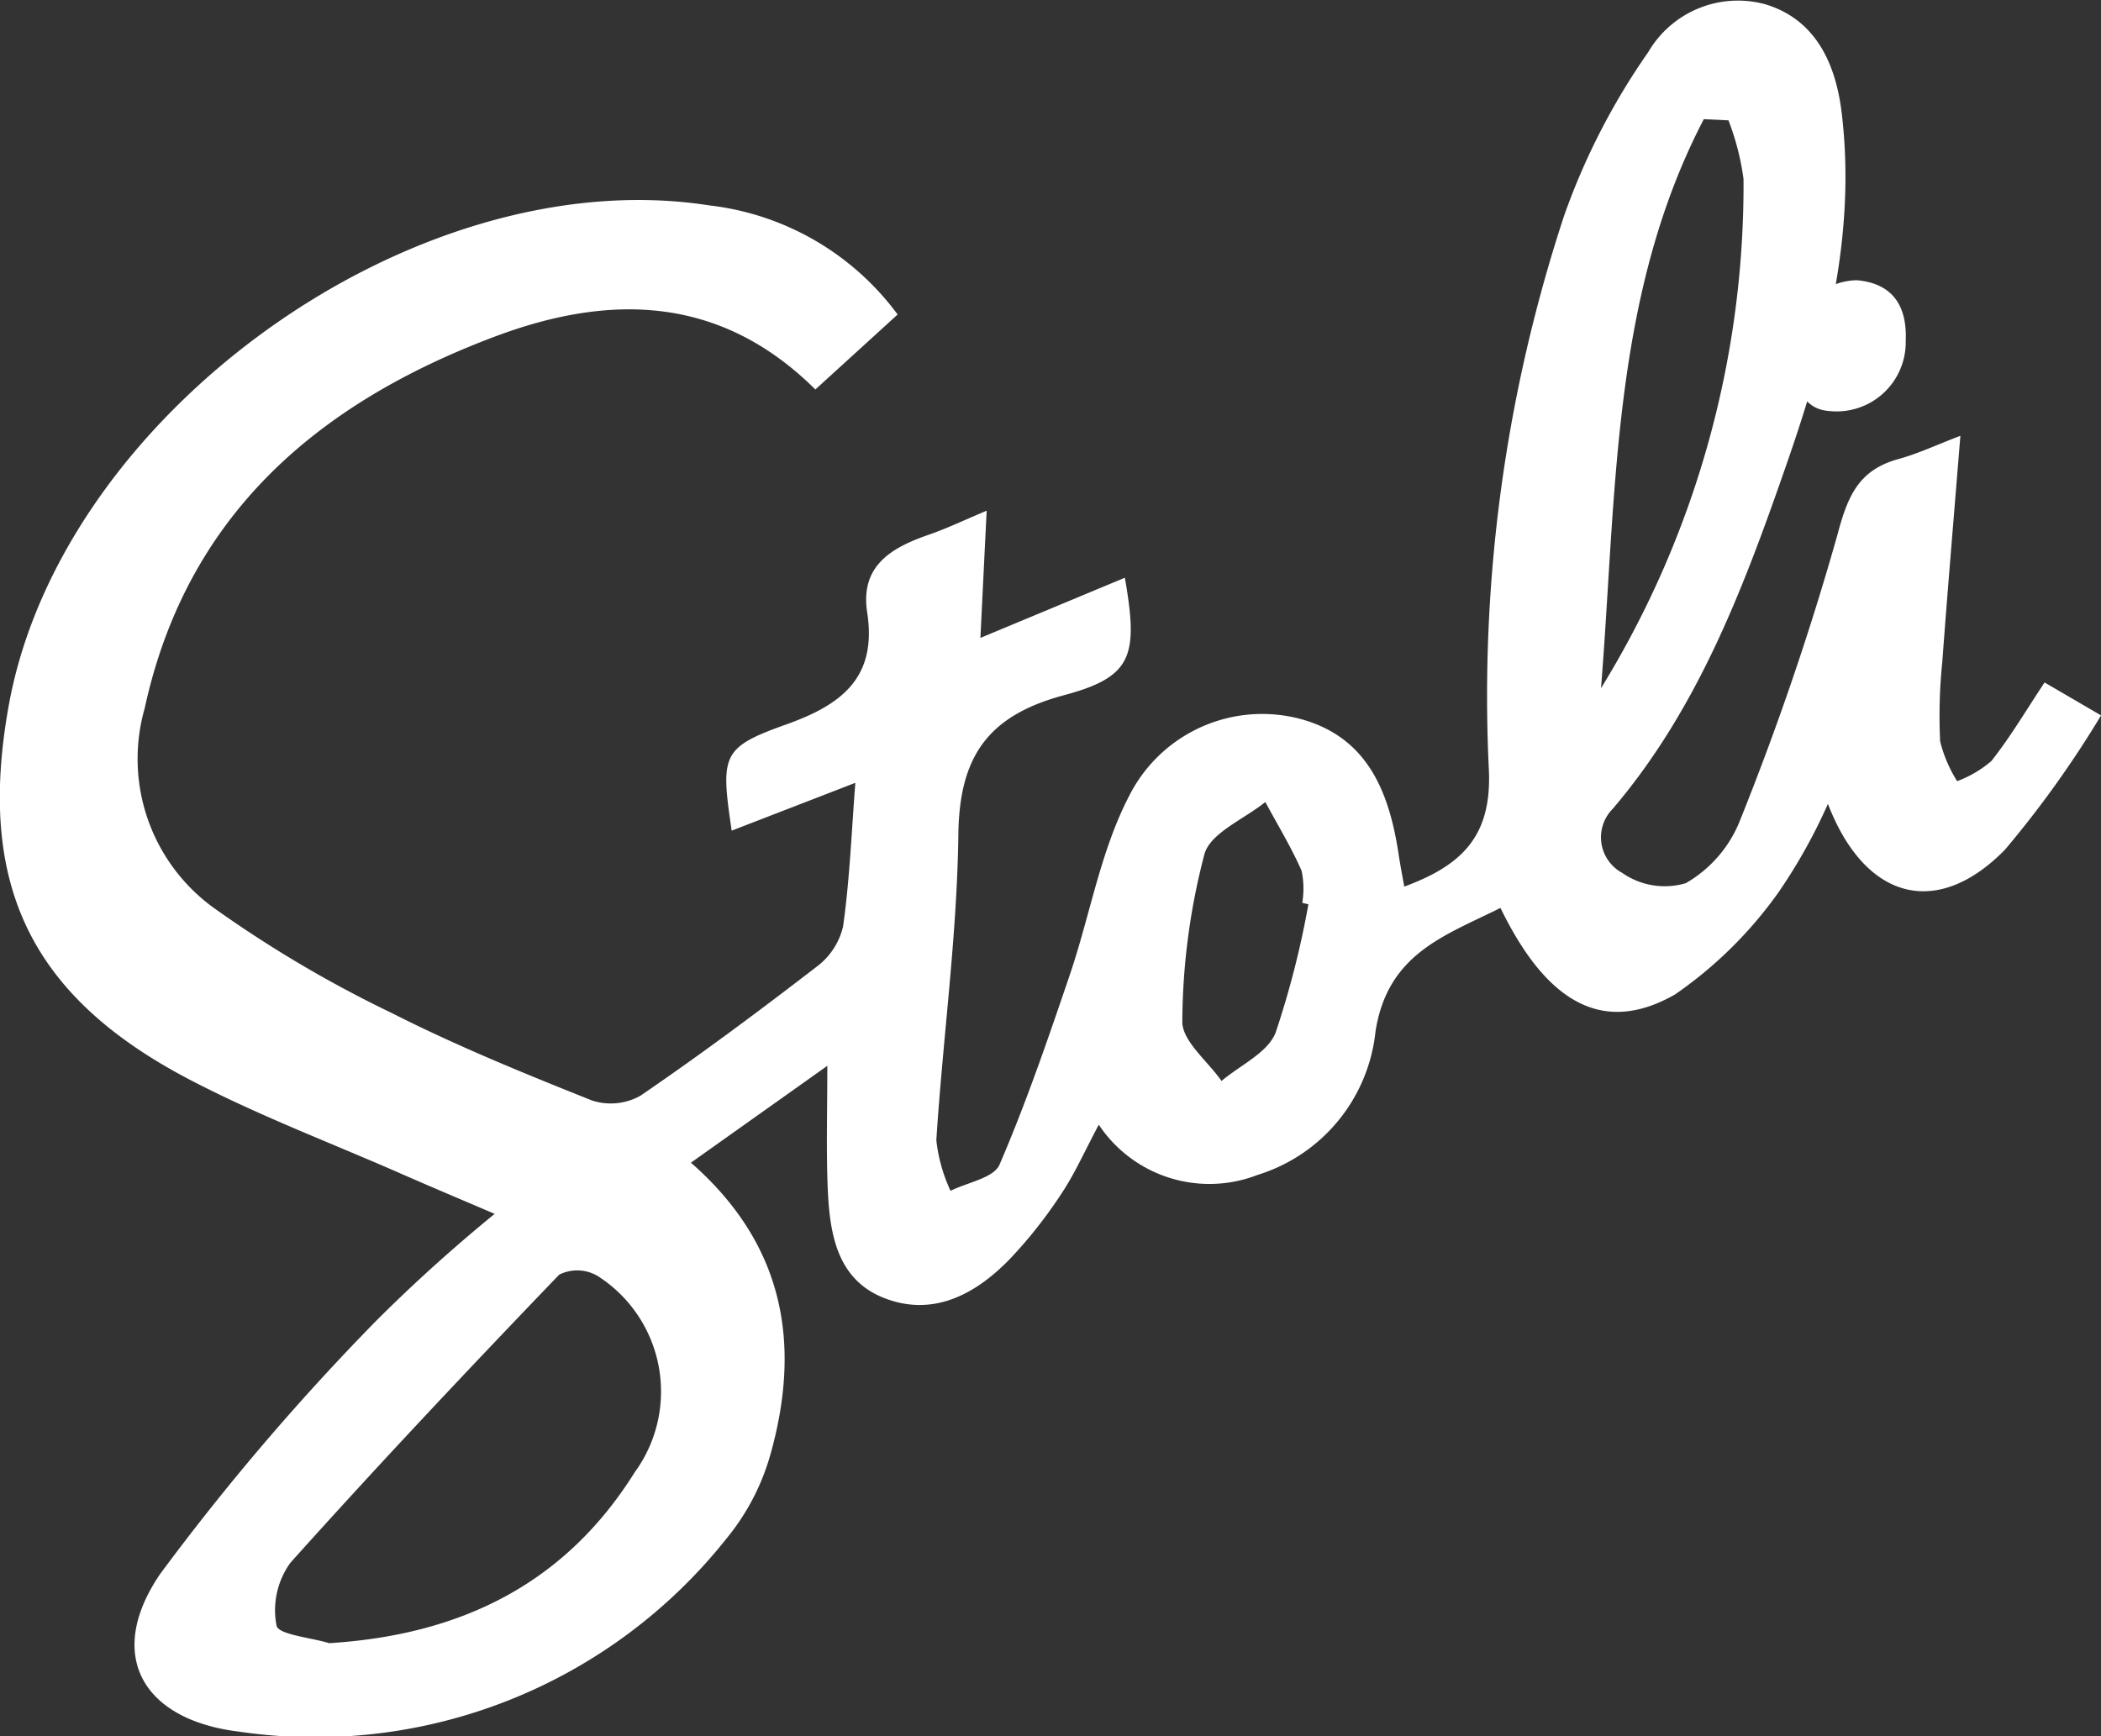 <?xml version="1.0" encoding="UTF-8"?> <svg xmlns="http://www.w3.org/2000/svg" width="75.376" height="62.301" viewBox="0 0 75.376 62.301"><rect x="0" y="0" width="75.376" height="62.301" fill="#333333" stroke="none"/><g id="Group_576" data-name="Group 576" transform="translate(-714.261 -9062.015)"><path id="Path_576" data-name="Path 576" d="M393.265,130.739c2.086-.772,3.137-1.822,3.03-4.188a55.074,55.074,0,0,1,2.7-19.884,24.39,24.39,0,0,1,3.018-5.869,3.723,3.723,0,0,1,4.218-1.711c1.8.551,2.508,2.14,2.719,3.87.531,4.362-.543,8.507-1.954,12.568-1.532,4.412-3.166,8.795-6.256,12.424a1.45,1.45,0,0,0,.34,2.3,2.658,2.658,0,0,0,2.279.369,4.5,4.5,0,0,0,1.925-2.2,101.429,101.429,0,0,0,3.532-10.357c.375-1.422.8-2.286,2.187-2.666.689-.189,1.344-.5,2.208-.829-.226,2.8-.453,5.469-.651,8.135a18.89,18.89,0,0,0-.075,2.827,4.849,4.849,0,0,0,.61,1.429,4.033,4.033,0,0,0,1.228-.722c.683-.864,1.247-1.822,1.909-2.819l2.026,1.182a37.125,37.125,0,0,1-3.451,4.823c-2.44,2.486-5.019,1.8-6.348-1.648a19.623,19.623,0,0,1-1.775,3.176,14.98,14.98,0,0,1-3.715,3.665c-2.56,1.46-4.594.319-6.258-3.109-1.98.993-4.051,1.629-4.484,4.443A6.045,6.045,0,0,1,388,141.085a4.769,4.769,0,0,1-5.7-1.8c-.505.947-.86,1.755-1.343,2.478a16.593,16.593,0,0,1-1.85,2.343c-1.228,1.265-2.747,2.083-4.5,1.4s-1.973-2.408-2.036-4.059c-.049-1.326-.01-2.655-.01-4.275l-4.893,3.475c3.365,2.947,3.952,6.51,2.864,10.427a8.3,8.3,0,0,1-1.6,3.075,18.829,18.829,0,0,1-17.479,6.913c-3.489-.424-4.8-2.773-2.823-5.663a86.359,86.359,0,0,1,7.753-9.085,57.053,57.053,0,0,1,4.244-3.83c-1.223-.525-2.316-.983-3.4-1.46-2.541-1.115-5.151-2.1-7.6-3.387-5.7-3-7.573-7.03-6.437-13.375,1.882-10.5,14.586-19.606,25.129-17.965a9.786,9.786,0,0,1,6.765,3.916c-.986.9-1.944,1.772-2.952,2.69-3.439-3.415-7.426-3.432-11.511-1.893-6.316,2.378-11.035,6.37-12.549,13.328a6.6,6.6,0,0,0,2.448,7.145,43.188,43.188,0,0,0,6.428,3.8c2.323,1.178,4.748,2.166,7.171,3.132a2.165,2.165,0,0,0,1.743-.175c2.157-1.473,4.255-3.036,6.324-4.631a2.514,2.514,0,0,0,.94-1.436c.233-1.644.3-3.312.44-5.156l-4.436,1.716c-.4-2.715-.367-2.982,1.95-3.808,2-.711,3.272-1.683,2.911-4.025-.258-1.672.871-2.323,2.212-2.786.622-.215,1.219-.5,2.075-.862-.078,1.568-.146,2.955-.225,4.565l5.183-2.159c.487,2.805.275,3.557-2.183,4.215-2.732.732-3.757,2.2-3.791,5-.046,3.658-.557,7.309-.79,10.968a5.778,5.778,0,0,0,.51,1.816c.6-.3,1.551-.461,1.757-.939.955-2.215,1.739-4.508,2.518-6.8.726-2.135,1.1-4.438,2.123-6.412a5.345,5.345,0,0,1,6.08-2.8c2.473.631,3.261,2.627,3.6,4.894.049.324.11.644.2,1.142m-38.573,27.146c4.708-.293,8.453-2.114,10.965-6.133a4.917,4.917,0,0,0-1.341-7.049,1.449,1.449,0,0,0-1.368-.042c-3.266,3.4-6.5,6.83-9.648,10.343a2.911,2.911,0,0,0-.494,2.251c.068.326,1.223.426,1.886.629m45.631-34.264a34.435,34.435,0,0,0,5.113-18.272,9.283,9.283,0,0,0-.54-2.105l-.885-.042c-3.312,6.355-3.126,13.457-3.688,20.419m-10.5,7.751-.218-.05a3.093,3.093,0,0,0-.024-1.153c-.374-.849-.861-1.647-1.3-2.466-.76.617-1.976,1.108-2.187,1.876a24.078,24.078,0,0,0-.792,6c-.01.7.911,1.422,1.407,2.134.668-.567,1.647-1.007,1.937-1.725a32.328,32.328,0,0,0,1.179-4.615" transform="translate(371.381 8963.087)" fill="#fff"></path><path id="Path_577" data-name="Path 577" d="M390.486,110.861c-.949-.064-1.3-.975-1.286-2.155a2.342,2.342,0,0,1,2.291-2.536c1.3.115,1.808.94,1.753,2.178a2.481,2.481,0,0,1-2.758,2.514" transform="translate(389.387 8965.9)" fill="#fff"></path></g></svg> 